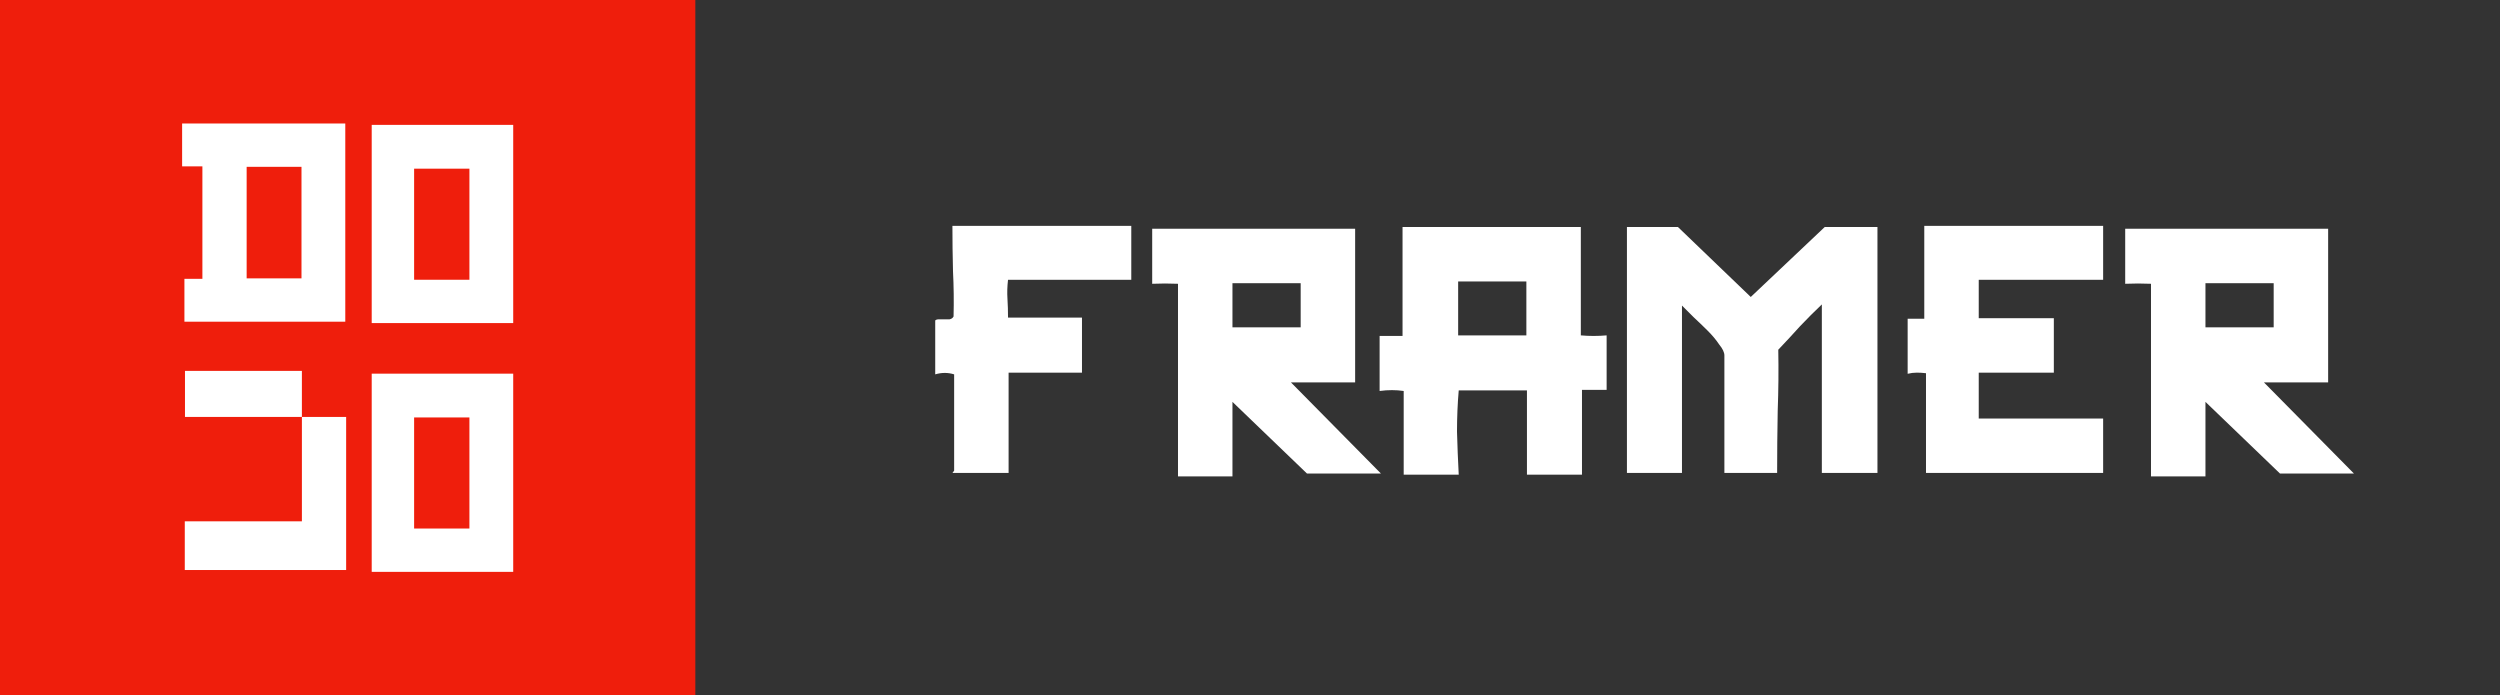 <svg width="7765" height="2160" viewBox="0 0 7765 2160" fill="none" xmlns="http://www.w3.org/2000/svg">
<rect x="0" y="0" width="7765" height="2160" fill="#333333" stroke="none"/>
<g clip-path="url(#clip0_688_202)">
<rect width="2159.7" height="2159.7" transform="translate(0 0)" fill="#EF1E0C"/>
<path fill-rule="evenodd" clip-rule="evenodd" d="M1072.45 999.182H572.81V866.041H628.644V516.724H565.652V383.582H1072.45V999.182ZM936.444 864.609V518.155H766.08V864.609H936.444Z" fill="white"/>
<path fill-rule="evenodd" clip-rule="evenodd" d="M1154.52 1003.48H1594.03V387.877H1154.52V1003.48ZM1458.02 523.881V868.903H1286.23V523.881H1458.02Z" fill="white"/>
<path fill-rule="evenodd" clip-rule="evenodd" d="M1154.52 1776.19H1594.03V1160.59H1154.52V1776.19ZM1458.02 1296.59V1641.62H1286.23V1296.59H1458.02Z" fill="white"/>
<path d="M573.913 1770.46H1075.13V1295.02H937.694V1619.23H573.93V1635.89H573.913V1770.46Z" fill="white"/>
<path d="M937.661 1294.98H574.544V1152H937.661V1294.98Z" fill="white"/>
<path d="M3513.76 868.965H3130.93C3128.56 889.145 3127.96 908.731 3129.15 927.724C3130.34 946.717 3130.93 966.304 3130.93 986.484H3360.63V1157.42H3132.71V1469.03H2958.21L2963.56 1461.9V1162.76C2944.56 1156.83 2924.98 1156.83 2904.8 1162.76V995.387C2907.17 993.013 2910.73 991.826 2915.48 991.826C2921.42 991.826 2927.35 991.826 2933.29 991.826C2939.22 991.826 2944.56 991.826 2949.31 991.826C2955.25 990.639 2959.4 987.671 2961.78 982.923C2962.96 935.44 2962.37 888.551 2960 842.256C2958.81 794.773 2958.21 747.884 2958.21 701.589L3513.76 701.589V868.965Z" fill="white"/>
<path d="M4289.18 1470.81H4059.48L3828.01 1248.23V1479.71H3658.85V881.429C3631.55 880.242 3604.84 880.242 3578.72 881.429V710.492H4209.05V1187.69H4009.63L4289.18 1470.81ZM4039.9 1016.75V879.648H3828.01V1016.75H4039.9Z" fill="white"/>
<path d="M4990.19 1210.84H4913.63V1474.37H4742.69V1212.62H4530.8C4527.24 1254.17 4525.46 1296.9 4525.46 1340.82C4526.65 1384.74 4528.43 1429.26 4530.8 1474.37H4359.86V1214.4C4336.12 1210.84 4311.19 1210.84 4285.08 1214.4V1043.46H4356.3V705.15H4910.07V1041.68C4936.18 1044.06 4962.89 1044.06 4990.19 1041.68V1210.84ZM4740.91 1041.68V874.307H4529.02V1041.68H4740.91Z" fill="white"/>
<path d="M5831.37 1469.03H5658.65V945.53C5636.1 966.897 5613.54 989.452 5590.99 1013.19C5569.62 1036.93 5547.07 1061.27 5523.33 1086.2C5524.52 1149.11 5523.92 1212.62 5521.55 1276.72C5520.36 1340.82 5519.77 1404.92 5519.77 1469.03H5355.95V1104C5355.95 1094.51 5350.61 1083.23 5339.93 1070.17C5330.43 1055.93 5318.56 1041.68 5304.31 1027.44C5290.07 1013.19 5275.23 998.948 5259.8 984.703C5245.56 970.459 5233.68 958.588 5224.19 949.092V1469.03H5053.25V705.15H5211.72L5437.86 922.383L5667.56 705.15H5831.37V1469.03Z" fill="white"/>
<path d="M6532.34 1469.03H5982.14V1159.2C5972.64 1158.01 5963.14 1157.42 5953.65 1157.42C5944.15 1157.42 5934.65 1158.61 5925.16 1160.98V990.045H5976.8V701.589L6532.34 701.589V868.965H6145.95V988.265H6379.21V1157.42H6145.95V1299.87H6532.34V1469.03Z" fill="white"/>
<path d="M7311.32 1470.81H7081.63L6850.15 1248.23V1479.71H6680.99V881.429C6653.69 880.242 6626.98 880.242 6600.87 881.429V710.492H7231.2V1187.69H7031.77L7311.32 1470.81ZM7062.04 1016.75V879.648H6850.15V1016.75H7062.04Z" fill="white"/>
</g>
<defs>
<clipPath id="clip0_688_202">
<rect width="2159.7" height="7764.86" fill="white" transform="translate(0 2159.7) rotate(-90)"/>
</clipPath>
</defs>
</svg>
